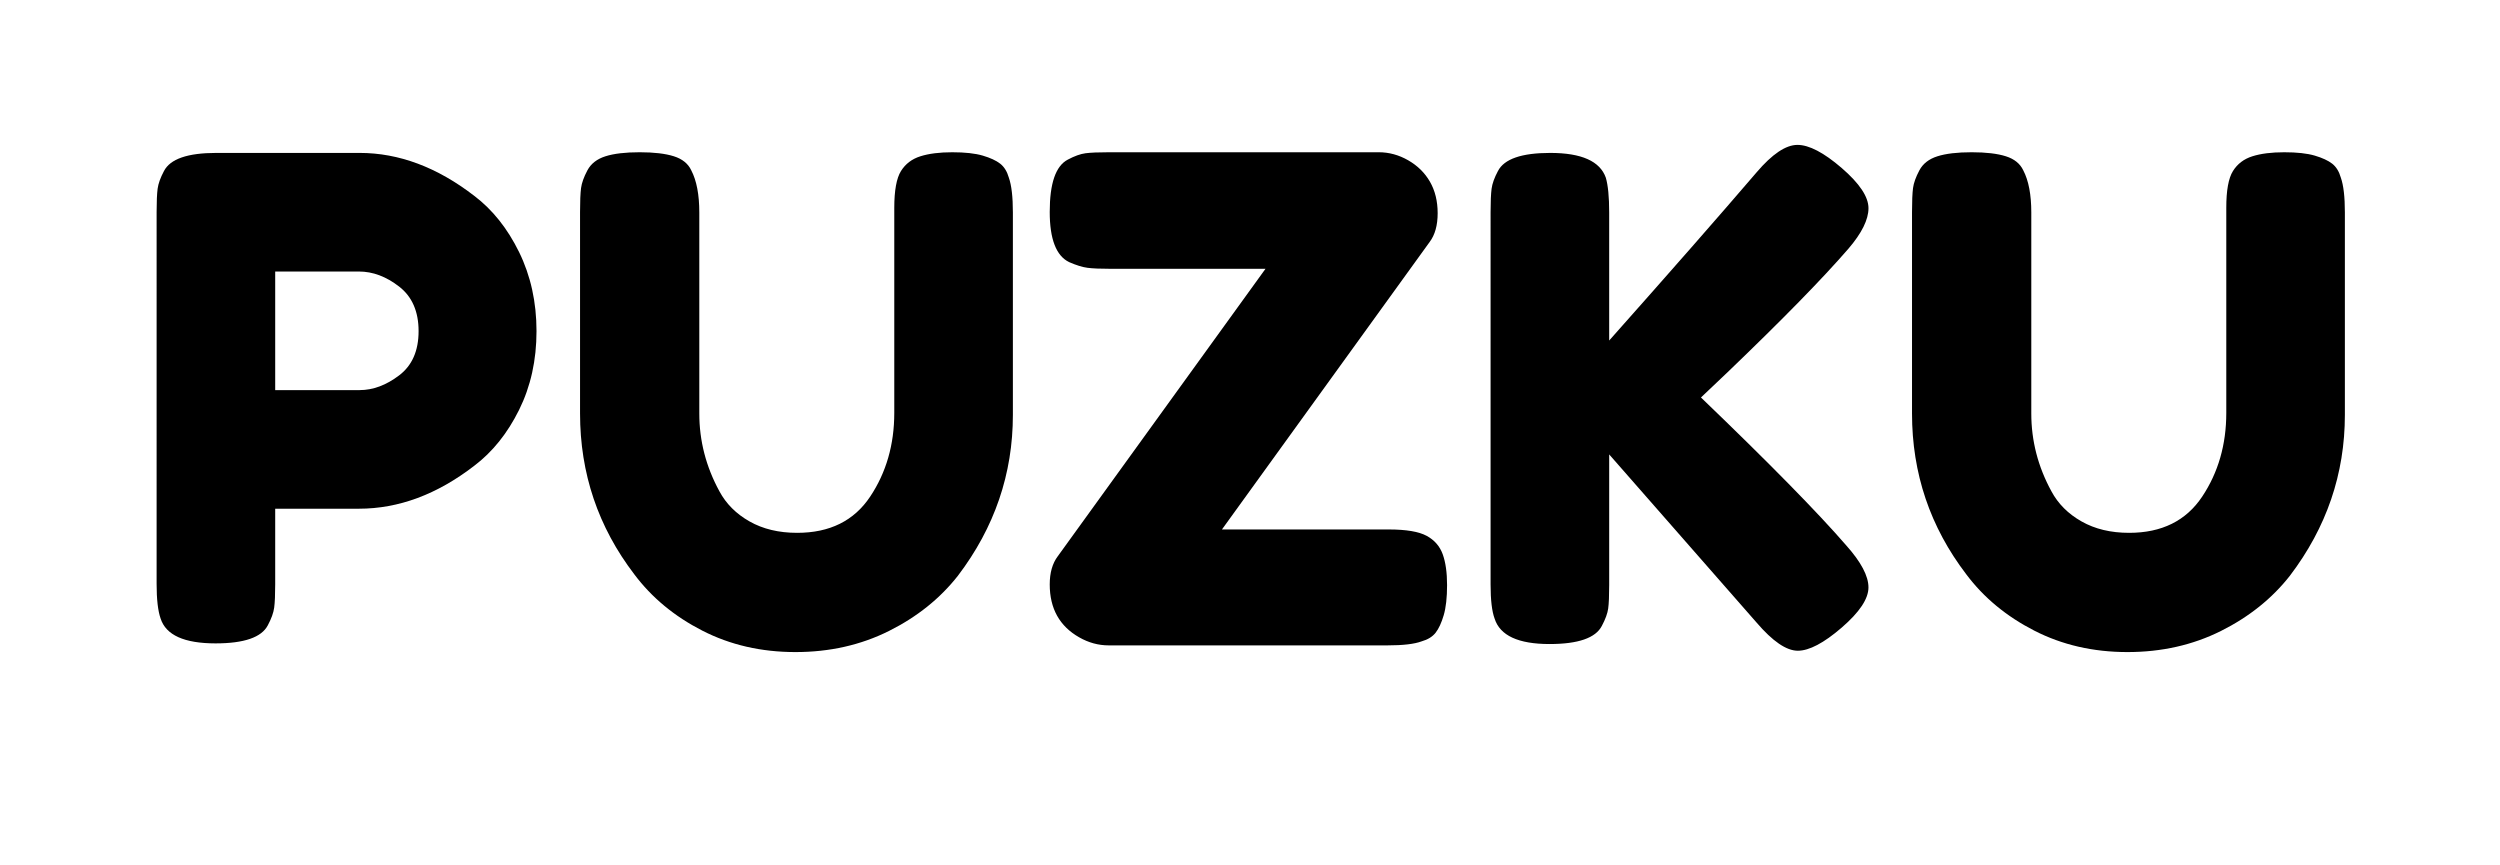 <?xml version="1.0" encoding="utf-8"?>
<!-- Generator: Adobe Illustrator 16.0.3, SVG Export Plug-In . SVG Version: 6.00 Build 0)  -->
<!DOCTYPE svg PUBLIC "-//W3C//DTD SVG 1.1//EN" "http://www.w3.org/Graphics/SVG/1.1/DTD/svg11.dtd">
<svg version="1.1" id="Capa_1" xmlns="http://www.w3.org/2000/svg" xmlns:xlink="http://www.w3.org/1999/xlink" x="0px" y="0px"
	 width="260px" height="90px" viewBox="0 0 260 90" enable-background="new 0 0 260 90" xml:space="preserve">
<g>
	<path d="M53.985,26.217c1.207,2.463,1.812,5.203,1.812,8.223c0,3.021-0.604,5.749-1.812,8.188
		c-1.208,2.438-2.765,4.379-4.669,5.817c-3.856,2.975-7.851,4.461-11.985,4.461h-8.71v7.873c0,1.068-0.035,1.871-0.104,2.404
		c-0.069,0.534-0.291,1.149-0.662,1.846c-0.651,1.255-2.463,1.883-5.436,1.883c-3.252,0-5.156-0.859-5.713-2.578
		c-0.279-0.79-0.418-1.997-0.418-3.624V22.036c0-1.068,0.035-1.869,0.104-2.404c0.07-0.533,0.29-1.149,0.662-1.846
		c0.65-1.255,2.462-1.882,5.435-1.882h14.912c4.087,0,8.059,1.487,11.916,4.46C51.221,21.805,52.777,23.755,53.985,26.217z
		 M41.512,39.038c1.347-1.021,2.021-2.554,2.021-4.599c0-2.044-0.674-3.589-2.021-4.634c-1.348-1.045-2.742-1.567-4.181-1.567h-8.71
		v12.333h8.78C38.795,40.571,40.165,40.061,41.512,39.038z"/>
	<path d="M93.703,17.786c0.464-0.743,1.138-1.255,2.021-1.533c0.882-0.279,1.986-0.418,3.31-0.418c1.324,0,2.38,0.116,3.17,0.348
		c0.79,0.233,1.394,0.512,1.812,0.837s0.72,0.813,0.906,1.463c0.278,0.79,0.418,1.998,0.418,3.623V43.15
		c0,6.132-1.905,11.708-5.714,16.724c-1.858,2.369-4.25,4.285-7.177,5.749c-2.927,1.463-6.167,2.193-9.721,2.193
		s-6.783-0.742-9.686-2.229c-2.904-1.486-5.261-3.438-7.072-5.854c-3.763-4.924-5.645-10.498-5.645-16.725V22.036
		c0-1.115,0.035-1.939,0.104-2.474c0.07-0.533,0.29-1.149,0.662-1.847c0.371-0.696,0.999-1.185,1.881-1.463
		c0.882-0.279,2.066-0.418,3.554-0.418c1.486,0,2.671,0.139,3.554,0.418c0.882,0.278,1.486,0.767,1.812,1.463
		c0.557,1.069,0.836,2.532,0.836,4.39V43.01c0,2.836,0.697,5.529,2.09,8.083c0.697,1.302,1.742,2.347,3.136,3.136
		c1.394,0.791,3.042,1.186,4.947,1.186c3.391,0,5.923-1.254,7.595-3.764c1.672-2.508,2.509-5.41,2.509-8.709V21.618
		C93.006,19.807,93.238,18.529,93.703,17.786z"/>
	<path d="M144.432,55.064c1.812,0,3.123,0.222,3.938,0.662c0.813,0.441,1.369,1.08,1.672,1.916c0.302,0.836,0.453,1.905,0.453,3.205
		c0,1.301-0.116,2.348-0.35,3.137c-0.231,0.789-0.512,1.394-0.836,1.812s-0.813,0.722-1.463,0.906
		c-0.744,0.278-1.929,0.418-3.555,0.418h-28.987c-1.069,0-2.09-0.279-3.066-0.837c-2.045-1.16-3.066-2.996-3.066-5.504
		c0-1.209,0.278-2.184,0.836-2.928l21.602-29.894h-16.026c-1.115,0-1.94-0.035-2.474-0.104c-0.535-0.069-1.174-0.267-1.917-0.592
		c-1.348-0.65-2.021-2.393-2.021-5.227c0-2.973,0.627-4.784,1.881-5.435c0.697-0.372,1.312-0.593,1.846-0.662
		c0.534-0.07,1.359-0.104,2.474-0.104h28.012c1.068,0,2.091,0.278,3.065,0.836s1.73,1.301,2.265,2.229
		c0.534,0.93,0.802,2.021,0.802,3.275c0,1.254-0.277,2.254-0.836,2.996l-21.6,29.895H144.432z"/>
	<path d="M176.9,41.338c7.107,6.829,12.147,11.962,15.121,15.398c1.533,1.72,2.299,3.172,2.299,4.355s-0.93,2.578-2.786,4.182
		c-1.858,1.603-3.38,2.403-4.563,2.403s-2.613-0.976-4.285-2.927l-15.33-17.49v13.588c0,1.115-0.035,1.928-0.104,2.438
		c-0.07,0.512-0.291,1.114-0.662,1.812c-0.65,1.256-2.463,1.883-5.436,1.883c-3.252,0-5.156-0.883-5.715-2.647
		c-0.277-0.743-0.418-1.929-0.418-3.554V22.036c0-1.068,0.035-1.869,0.104-2.404c0.069-0.533,0.29-1.149,0.662-1.846
		c0.649-1.255,2.462-1.882,5.437-1.882c3.25,0,5.178,0.86,5.782,2.578c0.231,0.79,0.349,1.998,0.349,3.623v13.31
		c6.316-7.107,11.429-12.937,15.33-17.49c1.625-1.904,3.041-2.856,4.25-2.856c1.207,0,2.74,0.801,4.6,2.403
		c1.857,1.604,2.787,2.997,2.787,4.182s-0.696,2.59-2.09,4.216c-2.695,3.112-6.877,7.386-12.543,12.821L176.9,41.338z"/>
	<path d="M232.229,17.786c0.463-0.743,1.138-1.255,2.021-1.533c0.882-0.279,1.985-0.418,3.31-0.418c1.325,0,2.381,0.116,3.172,0.348
		c0.789,0.233,1.394,0.512,1.812,0.837s0.72,0.813,0.905,1.463c0.279,0.79,0.418,1.998,0.418,3.623V43.15
		c0,6.132-1.905,11.708-5.715,16.724c-1.857,2.369-4.25,4.285-7.176,5.749c-2.928,1.463-6.168,2.193-9.722,2.193
		s-6.782-0.742-9.687-2.229c-2.902-1.486-5.26-3.438-7.071-5.854c-3.763-4.924-5.646-10.498-5.646-16.725V22.036
		c0-1.115,0.035-1.939,0.104-2.474c0.069-0.533,0.29-1.149,0.662-1.847c0.37-0.696,0.997-1.185,1.882-1.463
		c0.882-0.279,2.066-0.418,3.554-0.418c1.485,0,2.671,0.139,3.554,0.418c0.883,0.278,1.485,0.767,1.813,1.463
		c0.559,1.069,0.836,2.532,0.836,4.39V43.01c0,2.836,0.697,5.529,2.092,8.083c0.695,1.302,1.74,2.347,3.135,3.136
		c1.395,0.791,3.043,1.186,4.947,1.186c3.391,0,5.924-1.254,7.596-3.764c1.672-2.508,2.509-5.41,2.509-8.709V21.618
		C231.531,19.807,231.764,18.529,232.229,17.786z"/>
</g>
</svg>
